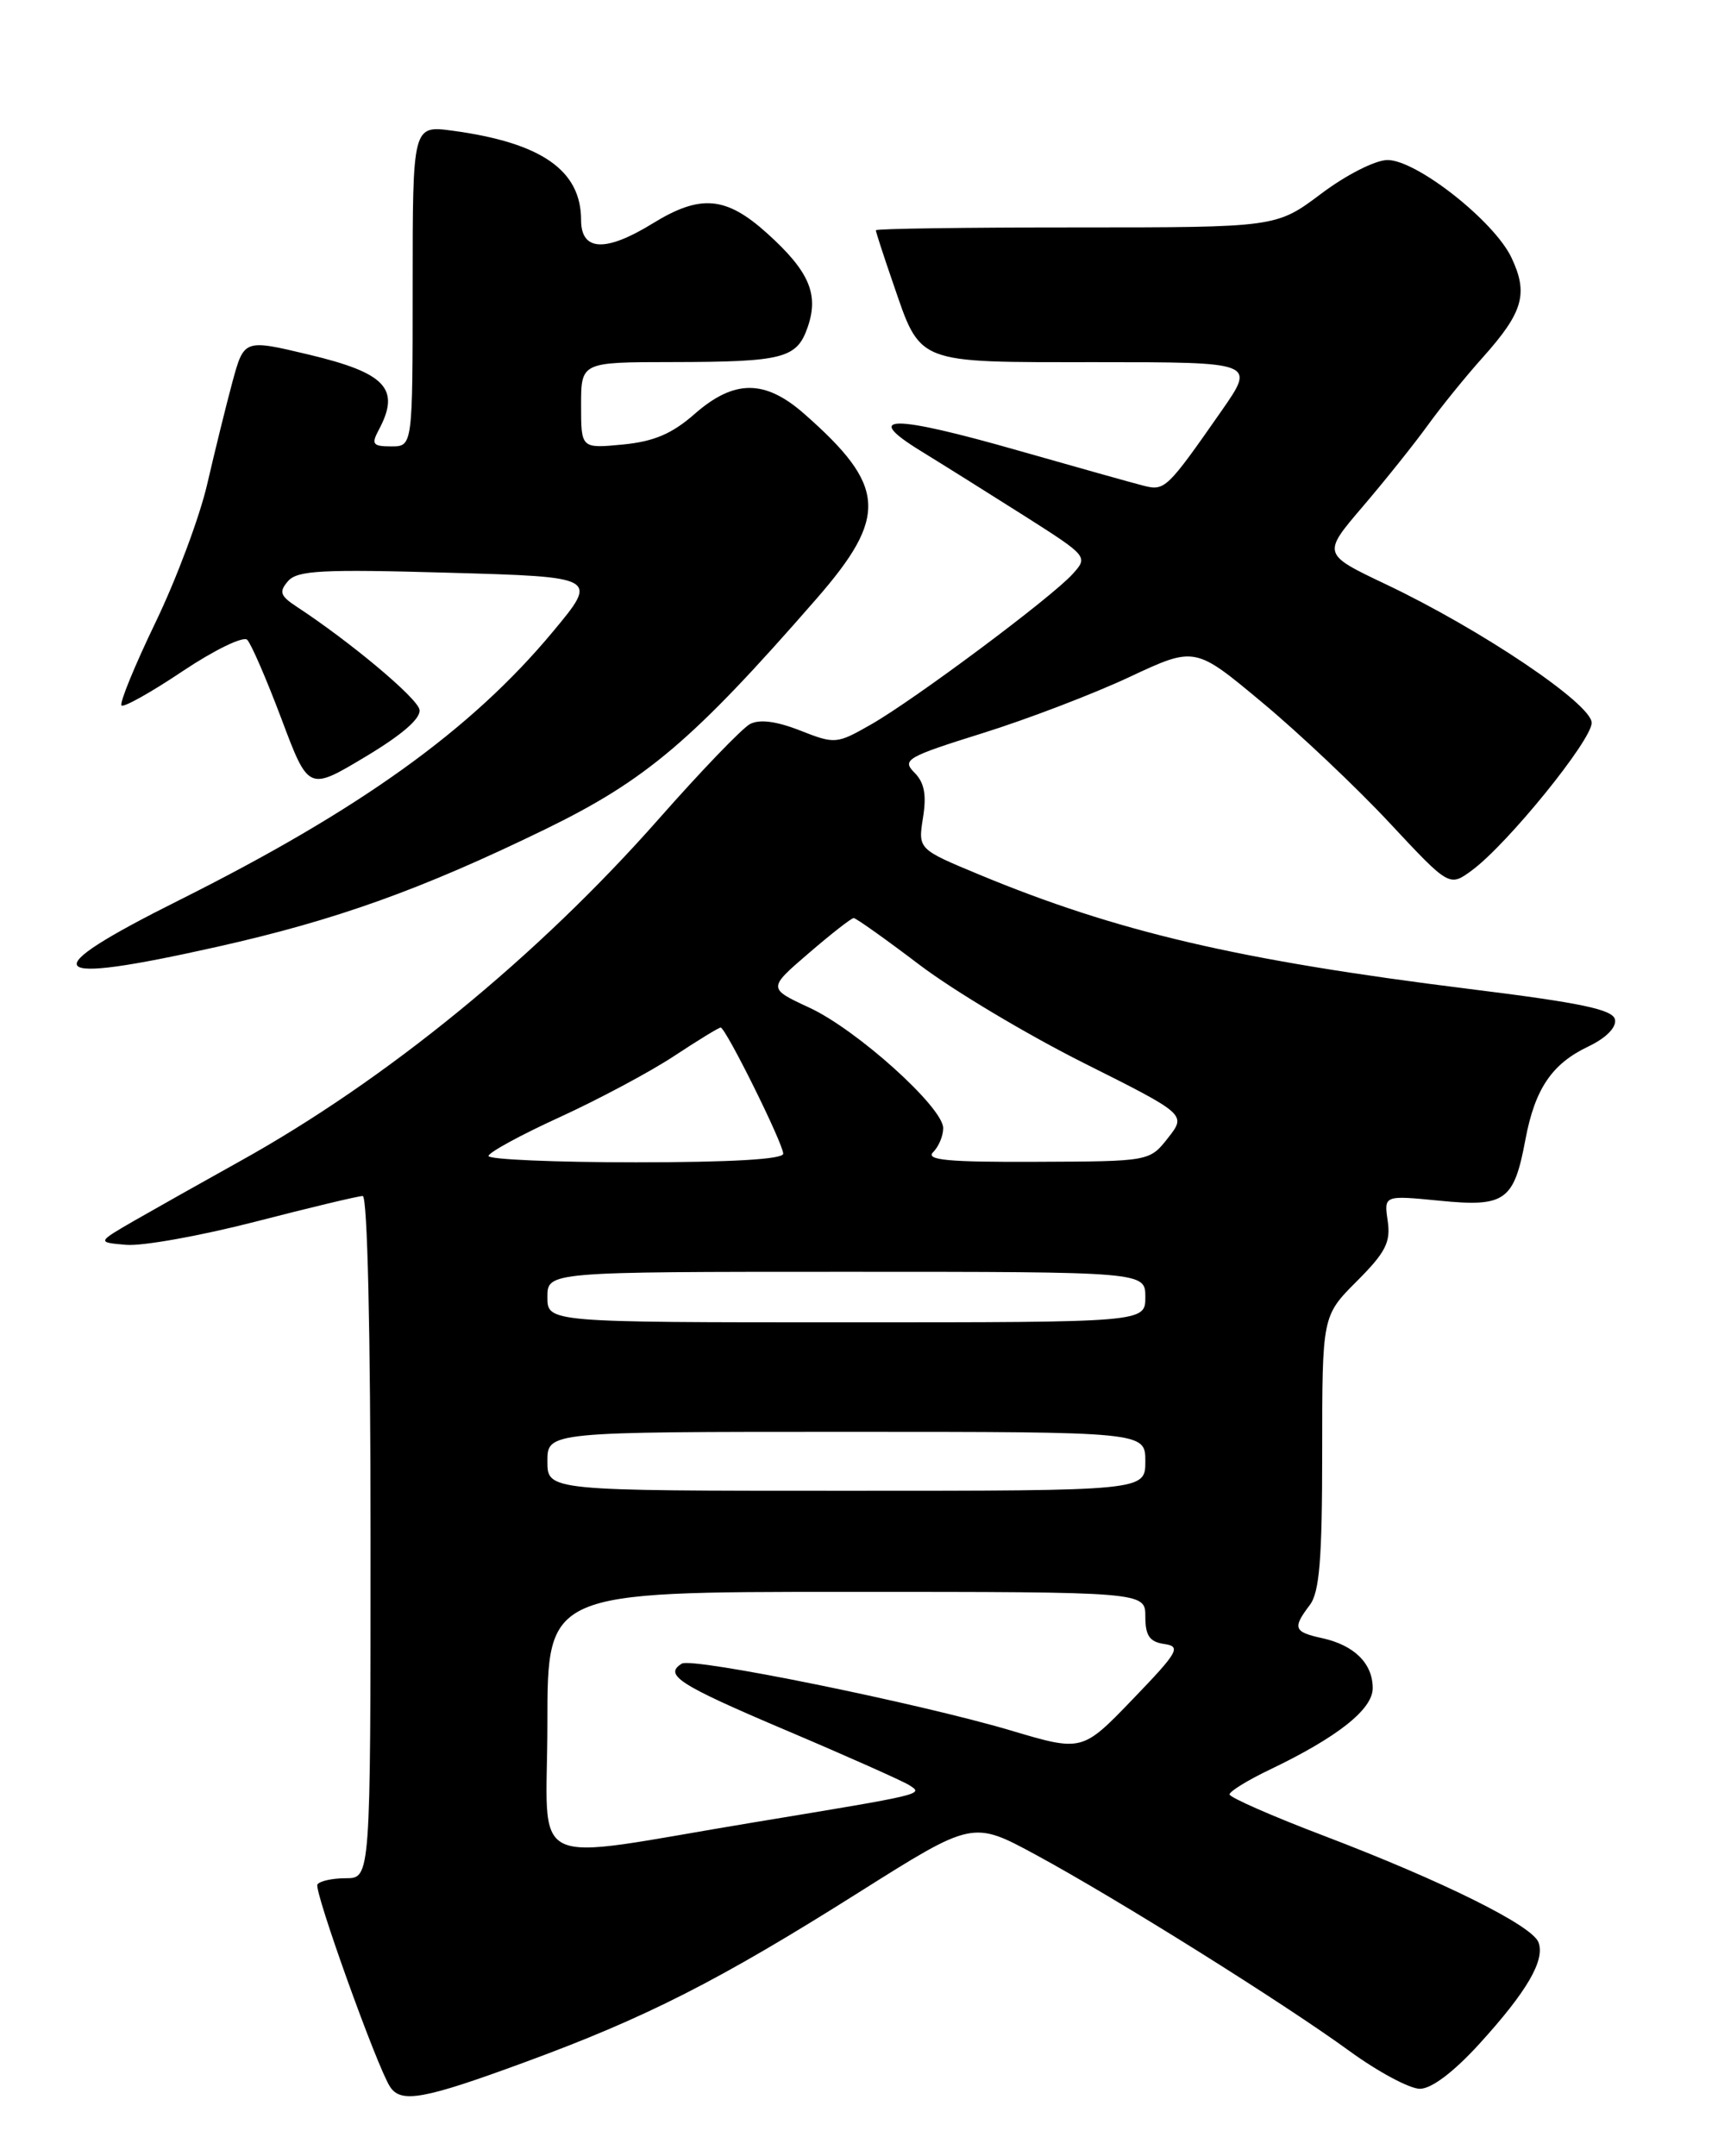 <?xml version="1.0" encoding="UTF-8" standalone="no"?>
<!DOCTYPE svg PUBLIC "-//W3C//DTD SVG 1.1//EN" "http://www.w3.org/Graphics/SVG/1.1/DTD/svg11.dtd" >
<svg xmlns="http://www.w3.org/2000/svg" xmlns:xlink="http://www.w3.org/1999/xlink" version="1.1" viewBox="0 0 204 256">
 <g >
 <path fill="currentColor"
d=" M 62.25 244.87 C 76.72 239.56 85.34 235.18 102.00 224.67 C 115.50 216.16 115.50 216.16 123.00 220.22 C 132.68 225.47 152.34 237.77 160.23 243.51 C 163.62 245.98 167.39 248.00 168.60 248.00 C 169.98 248.00 172.60 246.02 175.65 242.68 C 181.33 236.44 183.49 232.73 182.68 230.60 C 181.91 228.60 171.33 223.35 157.25 217.98 C 151.06 215.63 146.00 213.40 146.00 213.05 C 146.00 212.69 148.14 211.37 150.75 210.12 C 158.82 206.26 163.00 202.95 163.00 200.44 C 163.00 197.50 160.82 195.34 157.01 194.50 C 153.62 193.76 153.45 193.31 155.53 190.56 C 156.68 189.04 157.00 185.11 157.00 172.43 C 157.00 156.24 157.00 156.24 161.11 152.12 C 164.53 148.70 165.15 147.49 164.78 144.96 C 164.33 141.91 164.33 141.91 170.95 142.56 C 178.73 143.33 179.77 142.59 181.13 135.31 C 182.26 129.29 184.26 126.32 188.58 124.26 C 190.69 123.26 191.95 121.99 191.77 121.06 C 191.54 119.86 187.80 119.07 174.40 117.41 C 147.08 114.01 132.65 110.64 116.25 103.83 C 109.01 100.82 109.01 100.82 109.60 97.08 C 110.04 94.36 109.76 92.90 108.57 91.72 C 107.07 90.21 107.69 89.86 116.67 87.05 C 122.02 85.38 129.88 82.37 134.14 80.37 C 141.89 76.74 141.89 76.74 149.86 83.39 C 154.25 87.04 161.05 93.47 164.97 97.67 C 172.10 105.31 172.10 105.31 174.80 103.32 C 179.02 100.20 189.00 87.90 189.00 85.82 C 189.00 83.58 175.86 74.74 164.58 69.38 C 157.00 65.78 157.00 65.78 161.82 60.14 C 164.47 57.04 167.94 52.70 169.53 50.50 C 171.12 48.30 174.08 44.65 176.10 42.40 C 180.87 37.06 181.50 34.86 179.47 30.58 C 177.41 26.24 168.21 19.00 164.76 19.00 C 163.33 19.00 159.85 20.76 156.88 23.00 C 151.55 27.00 151.55 27.00 127.78 27.00 C 114.70 27.00 104.00 27.15 104.00 27.34 C 104.00 27.53 104.90 30.31 106.01 33.52 C 109.39 43.34 108.51 43.00 130.19 43.00 C 149.07 43.00 149.07 43.00 145.07 48.75 C 138.58 58.05 138.32 58.31 135.80 57.67 C 134.53 57.35 127.88 55.48 121.00 53.52 C 105.93 49.21 102.28 49.21 109.33 53.54 C 111.98 55.17 117.55 58.66 121.70 61.29 C 129.18 66.05 129.22 66.10 127.37 68.15 C 124.86 70.94 108.53 83.12 103.37 86.05 C 99.35 88.34 99.14 88.36 95.00 86.73 C 92.17 85.62 90.18 85.37 89.05 85.97 C 88.11 86.48 83.26 91.52 78.26 97.19 C 63.84 113.55 45.86 128.24 28.44 137.90 C 24.07 140.33 18.48 143.48 16.00 144.90 C 11.50 147.50 11.50 147.50 15.00 147.80 C 16.93 147.96 23.83 146.72 30.32 145.05 C 36.82 143.37 42.55 142.00 43.07 142.00 C 43.63 142.00 44.00 158.12 44.00 182.50 C 44.00 223.00 44.00 223.00 41.06 223.00 C 39.44 223.00 37.93 223.34 37.69 223.75 C 37.27 224.50 44.76 245.38 46.31 247.75 C 47.60 249.75 50.31 249.26 62.25 244.87 Z  M 25.80 112.41 C 39.91 109.25 50.02 105.62 64.74 98.46 C 76.74 92.61 82.29 87.90 96.90 71.15 C 105.50 61.30 105.26 57.71 95.48 49.12 C 90.82 45.03 87.17 45.04 82.48 49.15 C 79.79 51.51 77.65 52.42 73.94 52.78 C 69.00 53.25 69.00 53.25 69.00 48.13 C 69.00 43.00 69.00 43.00 79.75 42.99 C 93.02 42.97 94.61 42.56 95.90 38.86 C 97.26 34.94 96.10 32.22 91.10 27.71 C 86.21 23.30 83.18 23.03 77.50 26.53 C 71.91 29.97 69.00 29.84 69.00 26.13 C 69.00 20.22 64.30 16.95 53.75 15.52 C 49.00 14.88 49.00 14.88 49.00 33.94 C 49.00 53.00 49.00 53.00 46.46 53.00 C 44.27 53.00 44.07 52.74 44.96 51.07 C 47.59 46.17 45.85 44.29 36.66 42.10 C 28.98 40.27 28.98 40.27 27.59 45.38 C 26.83 48.20 25.49 53.65 24.60 57.50 C 23.71 61.35 20.96 68.73 18.47 73.89 C 15.98 79.06 14.16 83.50 14.43 83.76 C 14.69 84.02 17.96 82.19 21.70 79.68 C 25.44 77.18 28.88 75.51 29.35 75.96 C 29.82 76.42 31.65 80.65 33.42 85.35 C 36.63 93.90 36.63 93.90 43.37 89.86 C 47.78 87.22 50.01 85.28 49.81 84.25 C 49.54 82.86 41.59 76.20 35.18 72.00 C 33.27 70.74 33.11 70.26 34.20 69.00 C 35.30 67.72 38.26 67.57 53.28 68.00 C 71.06 68.50 71.06 68.50 65.65 75.00 C 55.96 86.65 42.74 96.14 21.25 106.89 C 3.81 115.61 5.02 117.07 25.80 112.41 Z  M 65.00 204.56 C 65.00 189.00 65.00 189.00 100.50 189.00 C 136.00 189.00 136.00 189.00 136.00 191.93 C 136.00 194.20 136.50 194.94 138.25 195.19 C 140.28 195.49 139.92 196.12 134.50 201.75 C 128.50 207.98 128.50 207.98 120.00 205.45 C 109.03 202.20 82.21 196.75 80.96 197.52 C 78.79 198.86 80.59 200.02 93.25 205.40 C 100.54 208.49 107.15 211.44 107.95 211.94 C 109.70 213.05 109.91 213.00 89.50 216.37 C 61.88 220.93 65.00 222.43 65.00 204.56 Z  M 65.00 173.50 C 65.00 170.00 65.00 170.00 100.50 170.00 C 136.00 170.00 136.00 170.00 136.00 173.50 C 136.00 177.00 136.00 177.00 100.50 177.00 C 65.00 177.00 65.00 177.00 65.00 173.50 Z  M 65.00 154.00 C 65.00 151.00 65.00 151.00 100.50 151.00 C 136.00 151.00 136.00 151.00 136.00 154.00 C 136.00 157.00 136.00 157.00 100.50 157.00 C 65.00 157.00 65.00 157.00 65.00 154.00 Z  M 58.01 137.25 C 58.01 136.84 61.80 134.77 66.42 132.66 C 71.05 130.54 77.16 127.28 80.00 125.41 C 82.85 123.53 85.35 122.00 85.57 122.00 C 86.17 122.00 93.00 135.78 93.00 136.98 C 93.00 137.64 86.78 138.00 75.50 138.00 C 65.88 138.00 58.00 137.66 58.01 137.25 Z  M 110.80 136.80 C 111.46 136.14 112.00 134.86 112.00 133.95 C 112.00 131.48 101.76 122.26 96.11 119.64 C 91.17 117.35 91.17 117.35 96.02 113.18 C 98.69 110.88 101.10 109.00 101.37 109.00 C 101.64 109.00 105.16 111.50 109.18 114.55 C 113.21 117.61 121.99 122.85 128.69 126.21 C 140.88 132.32 140.88 132.32 138.69 135.11 C 136.50 137.89 136.50 137.89 123.05 137.94 C 112.59 137.99 109.87 137.73 110.80 136.80 Z "/>
</g>
</svg>